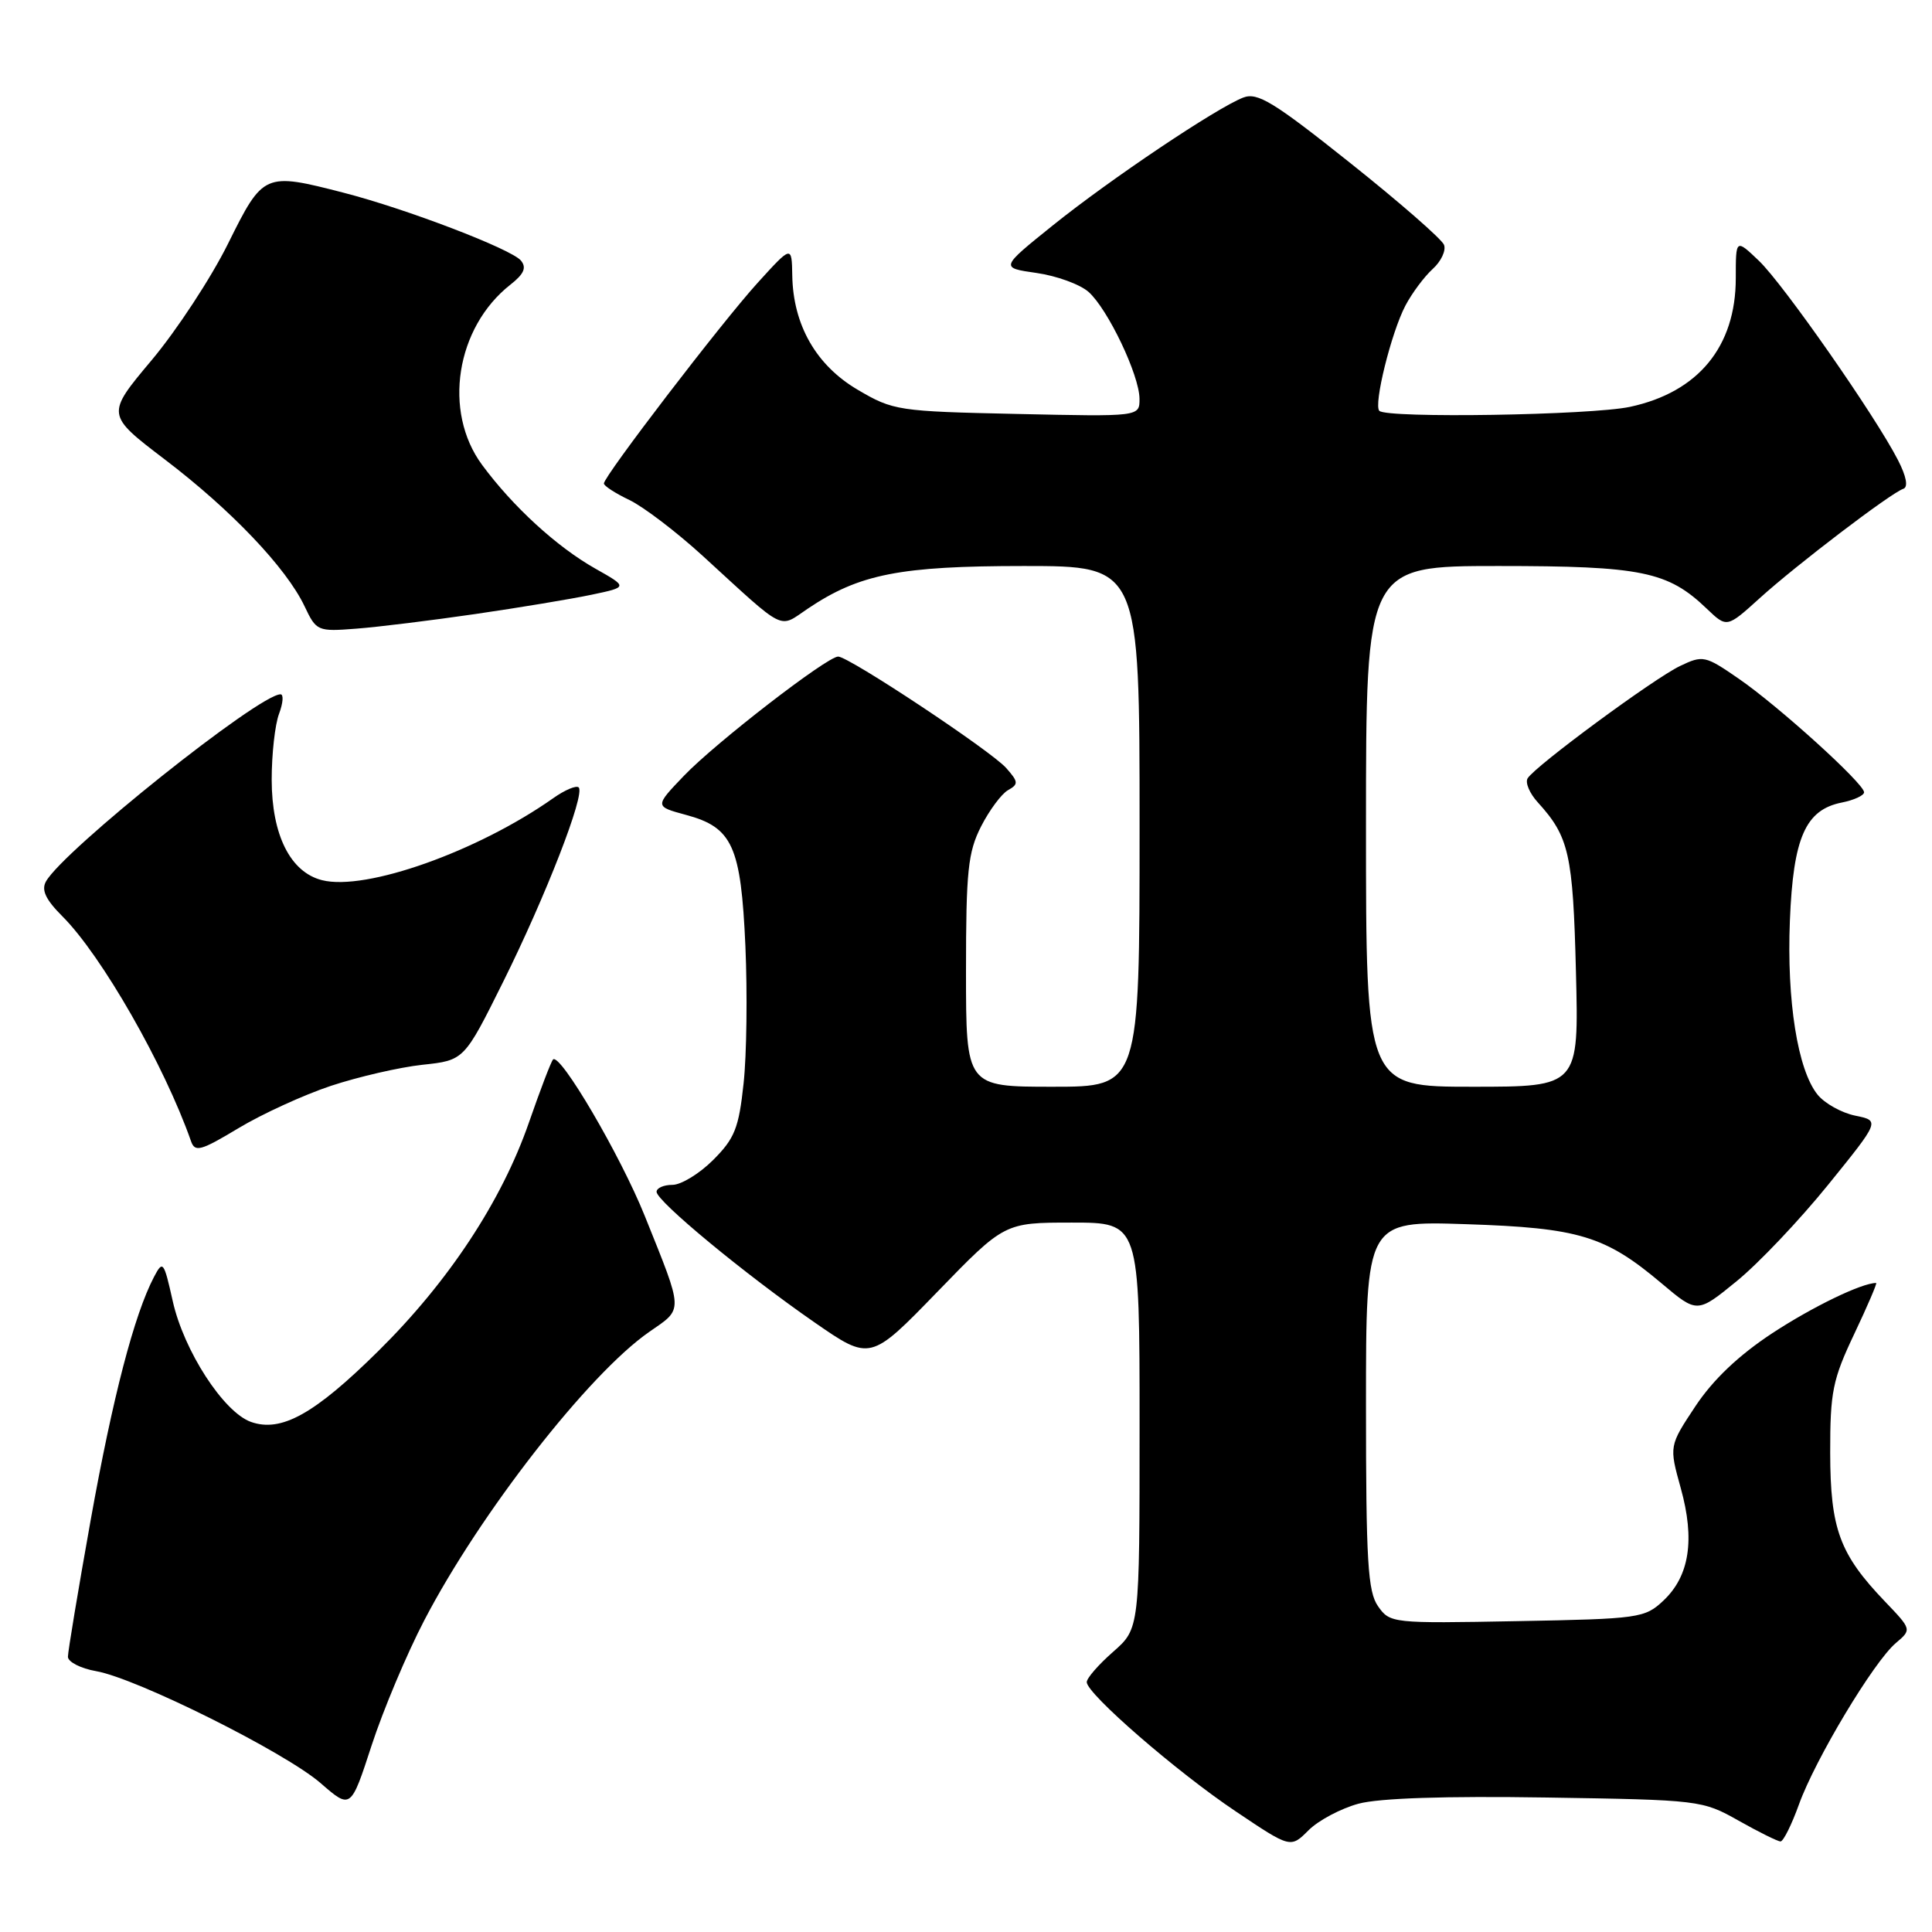 <?xml version="1.0" encoding="UTF-8" standalone="no"?>
<!DOCTYPE svg PUBLIC "-//W3C//DTD SVG 1.1//EN" "http://www.w3.org/Graphics/SVG/1.1/DTD/svg11.dtd" >
<svg xmlns="http://www.w3.org/2000/svg" xmlns:xlink="http://www.w3.org/1999/xlink" version="1.1" viewBox="0 0 256 256">
 <g >
 <path fill="currentColor"
d=" M 180.01 239.00 C 182.74 238.26 191.56 237.97 204.87 238.18 C 225.25 238.50 225.56 238.53 230.38 241.25 C 233.06 242.76 235.56 244.00 235.93 244.00 C 236.30 244.00 237.40 241.79 238.37 239.10 C 240.51 233.14 248.29 220.17 251.21 217.71 C 253.32 215.92 253.32 215.92 249.77 212.21 C 243.75 205.92 242.53 202.61 242.51 192.50 C 242.50 184.43 242.83 182.80 245.70 176.75 C 247.46 173.04 248.76 170.00 248.60 170.00 C 246.69 170.00 240.18 173.15 234.83 176.66 C 230.38 179.59 227.00 182.80 224.66 186.32 C 221.16 191.60 221.16 191.60 222.71 197.19 C 224.61 204.02 223.87 208.83 220.41 212.09 C 217.94 214.41 217.21 214.51 201.02 214.81 C 184.47 215.12 184.18 215.09 182.60 212.84 C 181.24 210.90 181.00 206.92 181.00 186.16 C 181.00 161.77 181.00 161.77 194.25 162.21 C 209.25 162.70 212.70 163.75 220.19 170.07 C 224.89 174.03 224.89 174.03 230.12 169.76 C 233.00 167.42 238.45 161.67 242.23 157.00 C 249.11 148.50 249.11 148.50 245.83 147.83 C 244.02 147.46 241.78 146.21 240.84 145.05 C 238.20 141.79 236.74 132.61 237.17 121.98 C 237.61 110.98 239.23 107.30 244.05 106.34 C 245.67 106.02 247.00 105.40 247.00 104.98 C 247.00 103.83 235.62 93.52 230.36 89.91 C 225.94 86.86 225.64 86.80 222.61 88.25 C 219.17 89.89 203.44 101.48 202.42 103.13 C 202.07 103.69 202.68 105.13 203.77 106.32 C 207.91 110.88 208.43 113.15 208.82 128.75 C 209.21 144.00 209.21 144.00 195.11 144.00 C 181.00 144.00 181.00 144.00 181.00 109.50 C 181.00 75.00 181.00 75.00 198.53 75.00 C 217.53 75.00 221.00 75.71 226.16 80.66 C 228.82 83.20 228.82 83.20 233.16 79.27 C 238.01 74.87 250.56 65.31 252.20 64.77 C 252.87 64.54 252.61 63.14 251.49 60.96 C 248.51 55.14 236.32 37.67 233.07 34.56 C 230.00 31.63 230.00 31.63 230.00 36.86 C 230.00 45.93 225.03 51.97 215.98 53.91 C 210.79 55.02 183.79 55.45 182.77 54.44 C 181.98 53.64 184.34 44.09 186.22 40.50 C 187.09 38.85 188.71 36.67 189.83 35.65 C 190.95 34.64 191.63 33.20 191.34 32.44 C 191.05 31.69 185.44 26.79 178.88 21.57 C 168.74 13.49 166.62 12.20 164.73 12.93 C 161.16 14.32 147.11 23.75 139.51 29.86 C 132.52 35.48 132.52 35.48 137.35 36.17 C 140.01 36.55 143.11 37.68 144.24 38.68 C 146.80 40.96 150.98 49.72 150.99 52.85 C 151.00 55.21 151.00 55.21 134.75 54.85 C 118.99 54.51 118.35 54.41 113.66 51.65 C 108.15 48.42 105.09 43.07 104.98 36.50 C 104.91 32.50 104.91 32.50 100.37 37.50 C 95.66 42.68 80.04 63.07 80.02 64.06 C 80.01 64.38 81.53 65.36 83.39 66.25 C 85.25 67.14 89.64 70.48 93.14 73.68 C 104.31 83.90 103.10 83.29 107.05 80.64 C 113.87 76.06 119.23 75.00 135.68 75.00 C 151.00 75.00 151.00 75.00 151.00 109.50 C 151.00 144.00 151.00 144.00 139.50 144.00 C 128.00 144.00 128.00 144.00 128.00 128.71 C 128.00 115.40 128.26 112.92 130.00 109.50 C 131.10 107.35 132.71 105.18 133.57 104.70 C 134.98 103.91 134.95 103.60 133.32 101.76 C 131.31 99.49 112.48 87.00 111.06 87.00 C 109.59 87.00 94.79 98.44 90.62 102.80 C 86.74 106.85 86.74 106.85 90.87 107.97 C 97.07 109.63 98.18 112.09 98.77 125.38 C 99.04 131.60 98.94 139.78 98.53 143.55 C 97.90 149.48 97.35 150.85 94.50 153.70 C 92.68 155.52 90.25 157.00 89.10 157.00 C 87.94 157.00 87.00 157.42 87.00 157.92 C 87.00 159.16 98.70 168.83 107.91 175.21 C 115.32 180.34 115.32 180.34 124.21 171.17 C 133.10 162.00 133.10 162.00 142.05 162.00 C 151.00 162.00 151.00 162.00 151.00 188.90 C 151.00 215.79 151.00 215.79 147.50 218.87 C 145.57 220.56 144.00 222.36 144.00 222.89 C 144.00 224.43 155.94 234.80 163.76 240.03 C 171.01 244.90 171.01 244.90 173.39 242.52 C 174.70 241.21 177.68 239.63 180.01 239.00 Z  M 56.21 214.72 C 63.59 200.53 78.01 182.04 86.03 176.48 C 90.59 173.32 90.62 174.03 85.44 161.13 C 82.21 153.09 74.21 139.45 73.28 140.39 C 73.03 140.64 71.60 144.38 70.10 148.70 C 66.49 159.13 59.45 169.82 50.12 179.03 C 41.66 187.39 37.26 189.83 33.25 188.41 C 29.63 187.12 24.36 178.99 22.89 172.41 C 21.71 167.13 21.58 166.96 20.41 169.19 C 17.78 174.20 14.93 185.16 12.02 201.39 C 10.36 210.67 9.00 218.84 9.00 219.53 C 9.00 220.21 10.69 221.08 12.75 221.44 C 18.14 222.39 37.80 232.20 42.49 236.28 C 46.48 239.75 46.48 239.75 49.24 231.28 C 50.76 226.62 53.89 219.17 56.21 214.72 Z  M 43.85 143.88 C 47.48 142.68 52.93 141.42 55.97 141.09 C 61.50 140.50 61.50 140.50 66.67 130.10 C 72.31 118.75 77.57 105.23 76.68 104.34 C 76.37 104.03 74.85 104.67 73.31 105.76 C 63.30 112.82 48.47 118.09 42.68 116.63 C 38.48 115.58 36.01 110.65 36.00 103.32 C 36.00 99.91 36.44 95.98 36.98 94.57 C 37.51 93.15 37.60 92.00 37.17 92.00 C 34.31 92.00 8.40 112.68 6.09 116.80 C 5.45 117.94 6.06 119.21 8.28 121.43 C 13.48 126.63 21.79 141.17 25.31 151.21 C 25.83 152.71 26.59 152.50 31.58 149.50 C 34.70 147.62 40.22 145.09 43.85 143.88 Z  M 63.00 81.36 C 68.78 80.52 75.69 79.37 78.36 78.81 C 83.22 77.79 83.22 77.79 78.86 75.33 C 73.78 72.46 67.96 67.13 63.88 61.60 C 58.66 54.53 60.40 43.40 67.63 37.72 C 69.44 36.30 69.80 35.46 69.02 34.52 C 67.75 33.00 53.86 27.68 45.54 25.54 C 35.02 22.83 34.88 22.89 30.23 32.26 C 27.98 36.81 23.41 43.77 20.09 47.73 C 14.04 54.94 14.04 54.94 21.85 60.89 C 30.64 67.57 37.94 75.25 40.35 80.32 C 41.92 83.64 42.07 83.70 47.23 83.30 C 50.13 83.08 57.22 82.20 63.00 81.36 Z "/>
</g>
</svg>